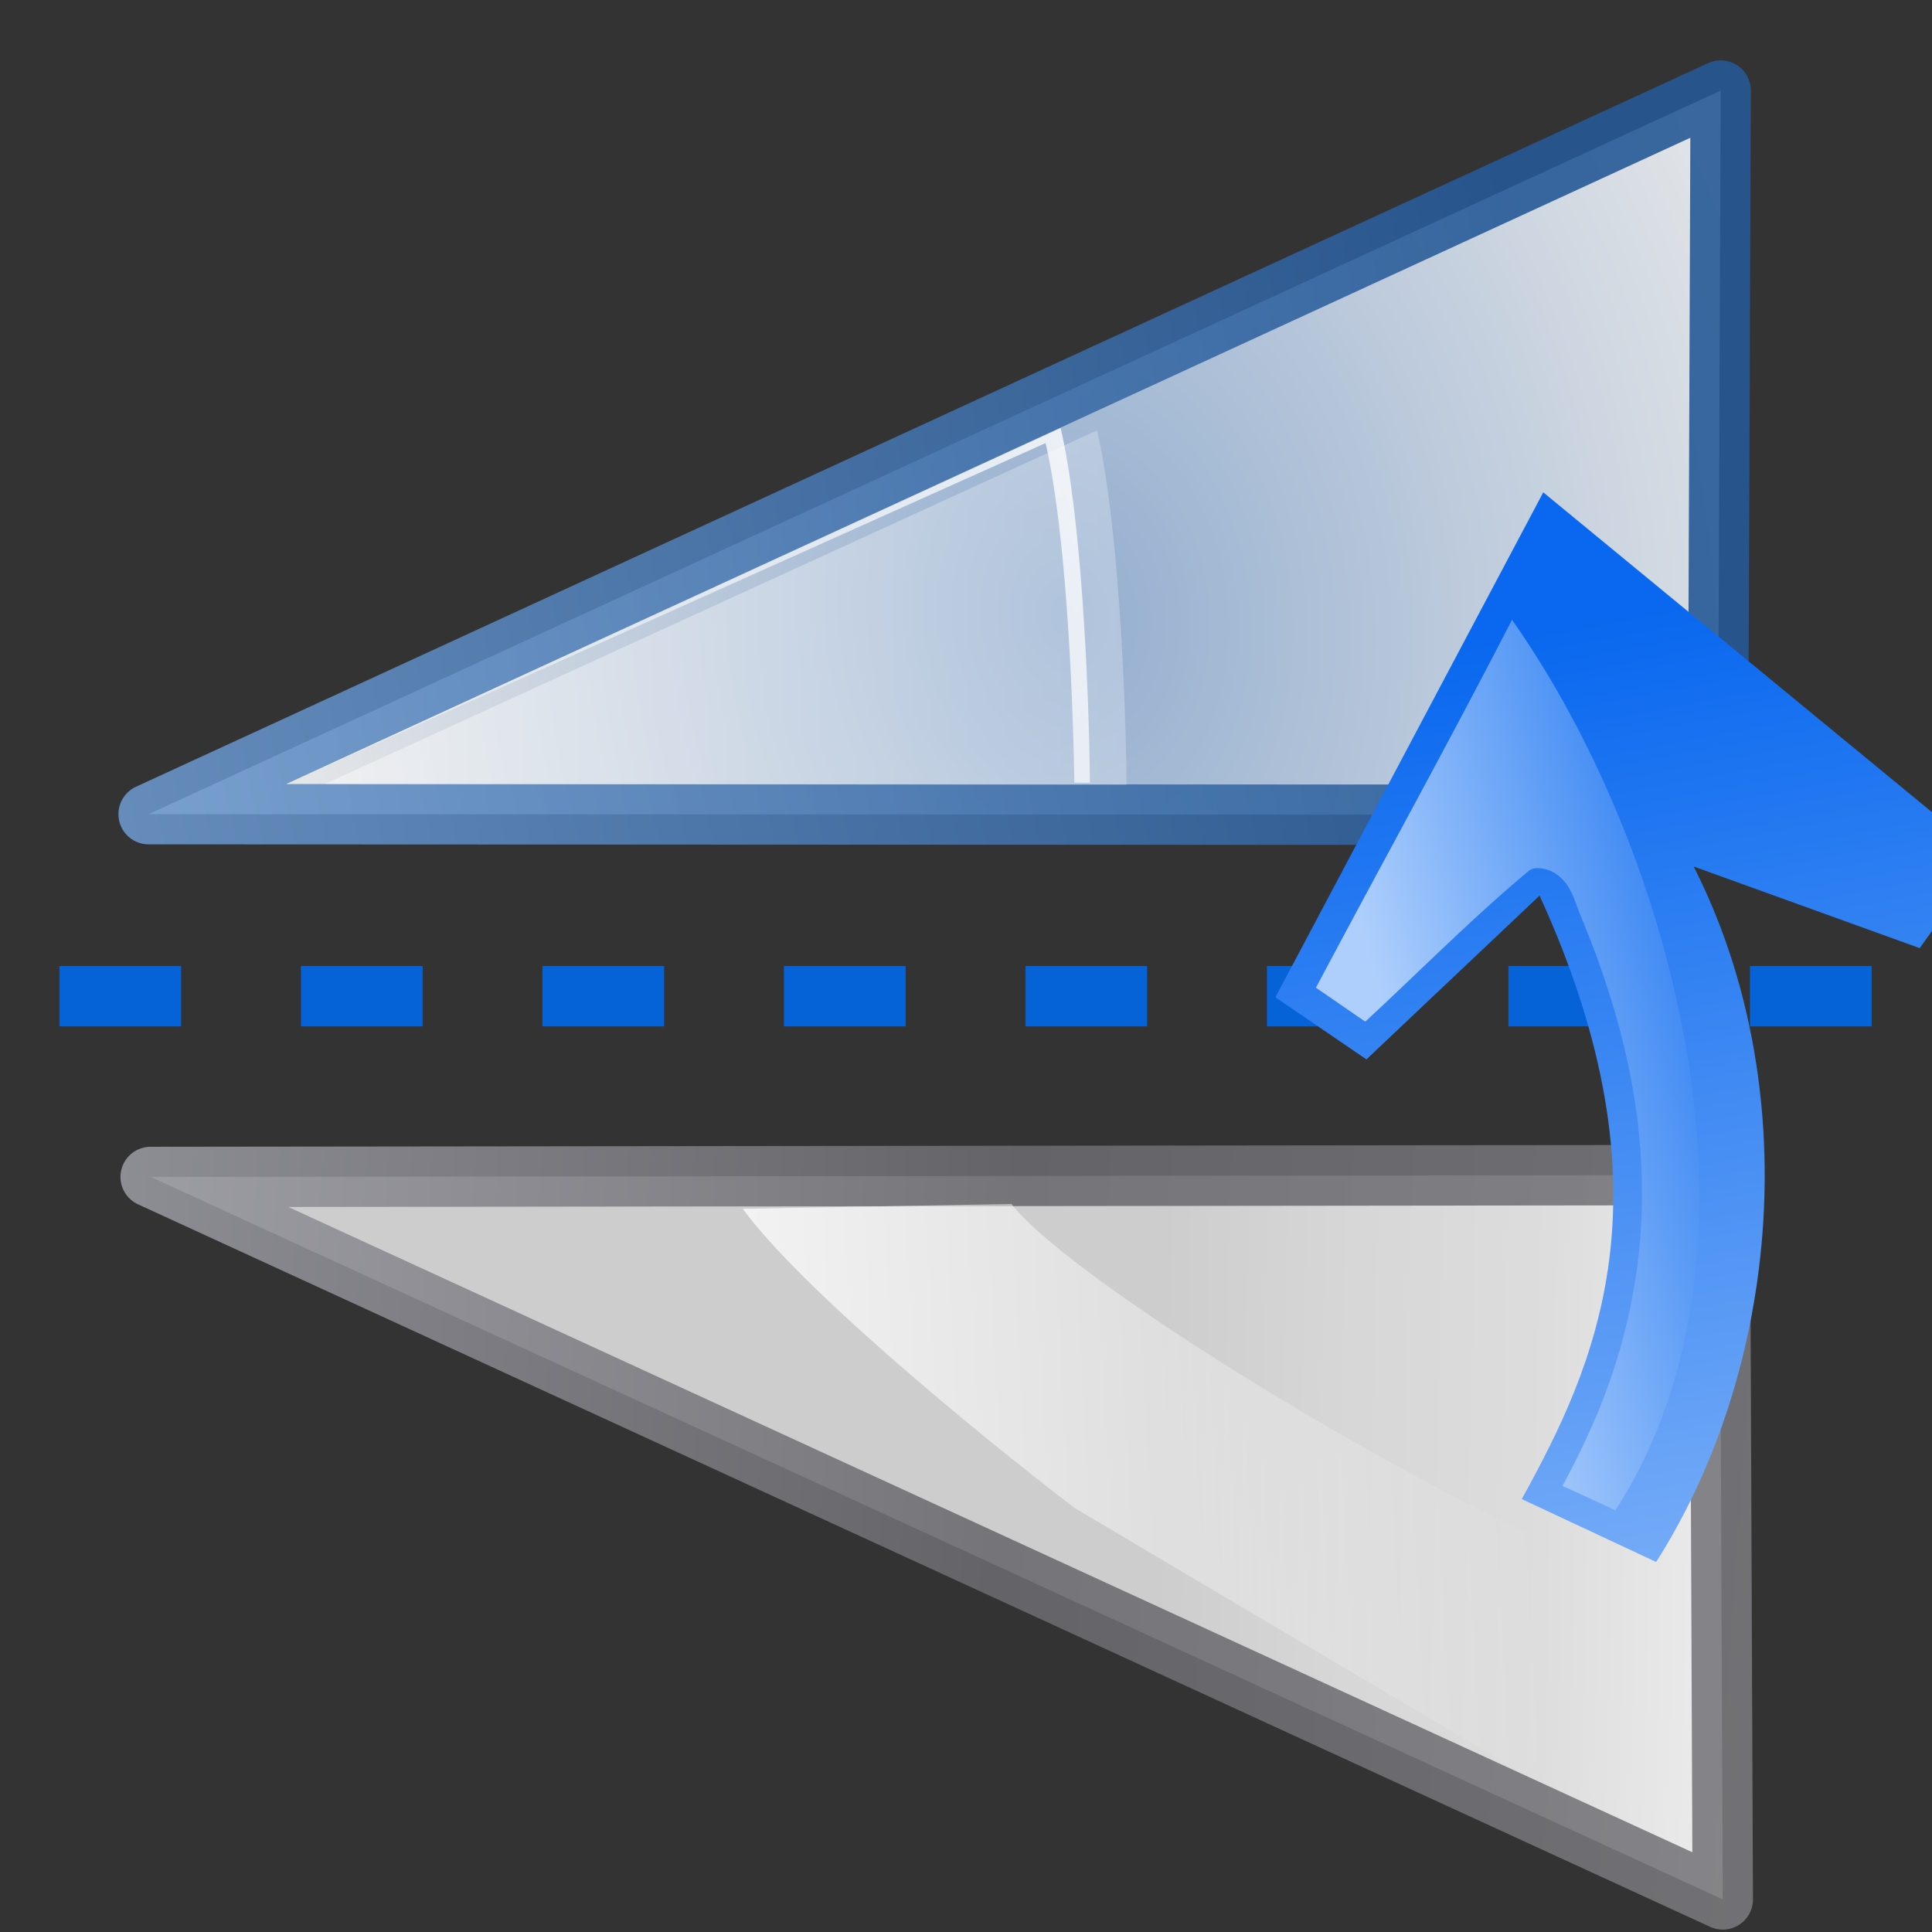 <svg height="32" width="32" xmlns="http://www.w3.org/2000/svg" xmlns:xlink="http://www.w3.org/1999/xlink"><rect width="100%" height="100%" fill="#333333" stroke="none"/><linearGradient id="a"><stop offset="0" stop-color="#fff"/><stop offset="1" stop-color="#fff" stop-opacity="0"/></linearGradient><linearGradient id="b"><stop offset="0" stop-color="#0968ef"/><stop offset="1" stop-color="#aecffc"/></linearGradient><linearGradient id="c" gradientUnits="userSpaceOnUse" x1="73.149" x2="15.938" y1="16.525" y2="40.024"><stop offset="0" stop-color="#fff"/><stop offset=".426" stop-color="#fff"/><stop offset=".589" stop-color="#f1f1f1"/><stop offset=".802" stop-color="#eaeaea"/><stop offset="1" stop-color="#dfdfdf"/></linearGradient><linearGradient id="d" gradientUnits="userSpaceOnUse" x1="58.092" x2="-56.079" y1="2.642" y2="55.637"><stop offset="0" stop-color="#7c7c80"/><stop offset=".5" stop-color="#69696e"/><stop offset="1" stop-color="#9b9ba3"/></linearGradient><linearGradient id="e" gradientTransform="matrix(-1 0 1.039 -2.602 125.708 126.165)" gradientUnits="userSpaceOnUse" x1="102.024" x2="63.742" xlink:href="#a" y1="7.38" y2="41.851"/><radialGradient id="f" cx="1.609" cy="43.392" gradientTransform="matrix(1.062 -.108 .14 1.389 65.036 -5.128)" gradientUnits="userSpaceOnUse" r="51.479"><stop offset="0" stop-color="#9fbde2"/><stop offset="1" stop-color="#fff"/></radialGradient><linearGradient id="g" gradientTransform="matrix(.954 .364 -.365 .953 78.177 24.112)" gradientUnits="userSpaceOnUse" x1="37.406" x2="-122.809" y1="14.748" y2="120.065"><stop offset="0" stop-color="#245795"/><stop offset="1" stop-color="#afd4ff"/></linearGradient><linearGradient id="h" gradientTransform="matrix(1.276 -.241 .241 1.276 -60.539 91.415)" gradientUnits="userSpaceOnUse" x1="113.157" x2="39.268" xlink:href="#b" y1="25.786" y2="25.786"/><linearGradient id="i" gradientTransform="matrix(-1 0 0 1 128.192 -12.655)" gradientUnits="userSpaceOnUse" x1="34.25" x2="34.25" xlink:href="#a" y1="-117.209" y2="161.865"/><linearGradient id="j" gradientTransform="matrix(-1 0 0 1 128.685 -15.227)" gradientUnits="userSpaceOnUse" x1="8.794" x2="72.434" xlink:href="#a" y1="83.812" y2=".645"/><linearGradient id="k" gradientUnits="userSpaceOnUse" x1="66.931" x2="59.046" xlink:href="#b" y1="117.746" y2="89.371"/><g transform="matrix(0 -.25 .25 0 1 33)"><g fill="#0069eb" fill-opacity=".894"><path d="m64 111.938h4v8.062h-4z"/><path d="m64 79.938h4v8.062h-4z"/><path d="m64 95.938h4v8.062h-4z"/></g><g transform="matrix(0 1 1 0 -13.909 -6)"><path d="m50.05 27.113-95.12 36.202 78.49-80.206z" style="opacity:.891;stroke-width:3.919;stroke-linecap:round;stroke-linejoin:round;stroke-dashoffset:1.088;fill:url(#c);stroke:url(#d)" transform="matrix(.954 .364 -.365 .953 78.089 24)"/><path d="m69.012 66.143c3.864-5.087 29.667-21.157 44.876-26.309l-10.955-11.446-29.746 17.617c-6.287 4.815-18.037 14.445-21.978 19.817z" fill="url(#e)" fill-rule="evenodd"/></g><path d="m116.038 68.177-103.972-.046 104.155-47.941z" style="opacity:.891;stroke-width:4;stroke-linecap:round;stroke-linejoin:round;stroke-dashoffset:1.088;fill:url(#f);stroke:url(#g)" transform="matrix(0 1 -1 0 146.191 -6.221)"/><path d="m80.06 17.533 23.426 51.147c-5.801 1.354-16.921 1.894-23.481 1.959z" fill="url(#i)" opacity=".891"/><path d="m99.381 98.245-33.453-17.747-4.116 6.031 10.852 11.471c-19.831 9.067-31.264 3.621-39.982-1.179l-4.167 8.903c12.859 8.184 31.486 9.886 46.076 2.487l-5.406 14.971 6.08 4.373z" fill="url(#h)" fill-rule="evenodd"/><path d="m80.052 14.96 22.594 50.312c-5.543 1.294-15.863 1.803-22.5 1.906v1.031c6.56-.065 17.699-.583 23.5-1.938z" fill="url(#j)" opacity=".891"/><path d="m66.562 83.184-2.248 3.268c3.292 3.567 6.788 7.006 9.957 10.795a.884.884 0 0 1 .205.523c.048.957-.571 1.72-1.178 2.102-.605.38-1.241.56-1.66.721-.001.001-.004.001-.006.002-5.77 2.439-11.972 4.158-18.35 4.184-5.888.085-11.733-1.329-17.006-3.879-.901-.422-1.821-.894-2.732-1.385-.539 1.25-1.034 2.268-1.605 3.506 8.686 5.636 19.904 6.551 30.848 4.646 10.648-1.853 20.887-6.37 28.147-11.494-8.676-4.473-15.676-8.371-24.371-12.988z" fill="url(#k)"/><g fill="#0069eb" fill-opacity=".894"><path d="m64-.063h4v8.063h-4z"/><path d="m64 15.938h4v8.062h-4z"/><path d="m64 31.938h4v8.062h-4z"/><path d="m64 47.938h4v8.062h-4z"/><path d="m64 63.938h4v8.062h-4z"/></g></g></svg>